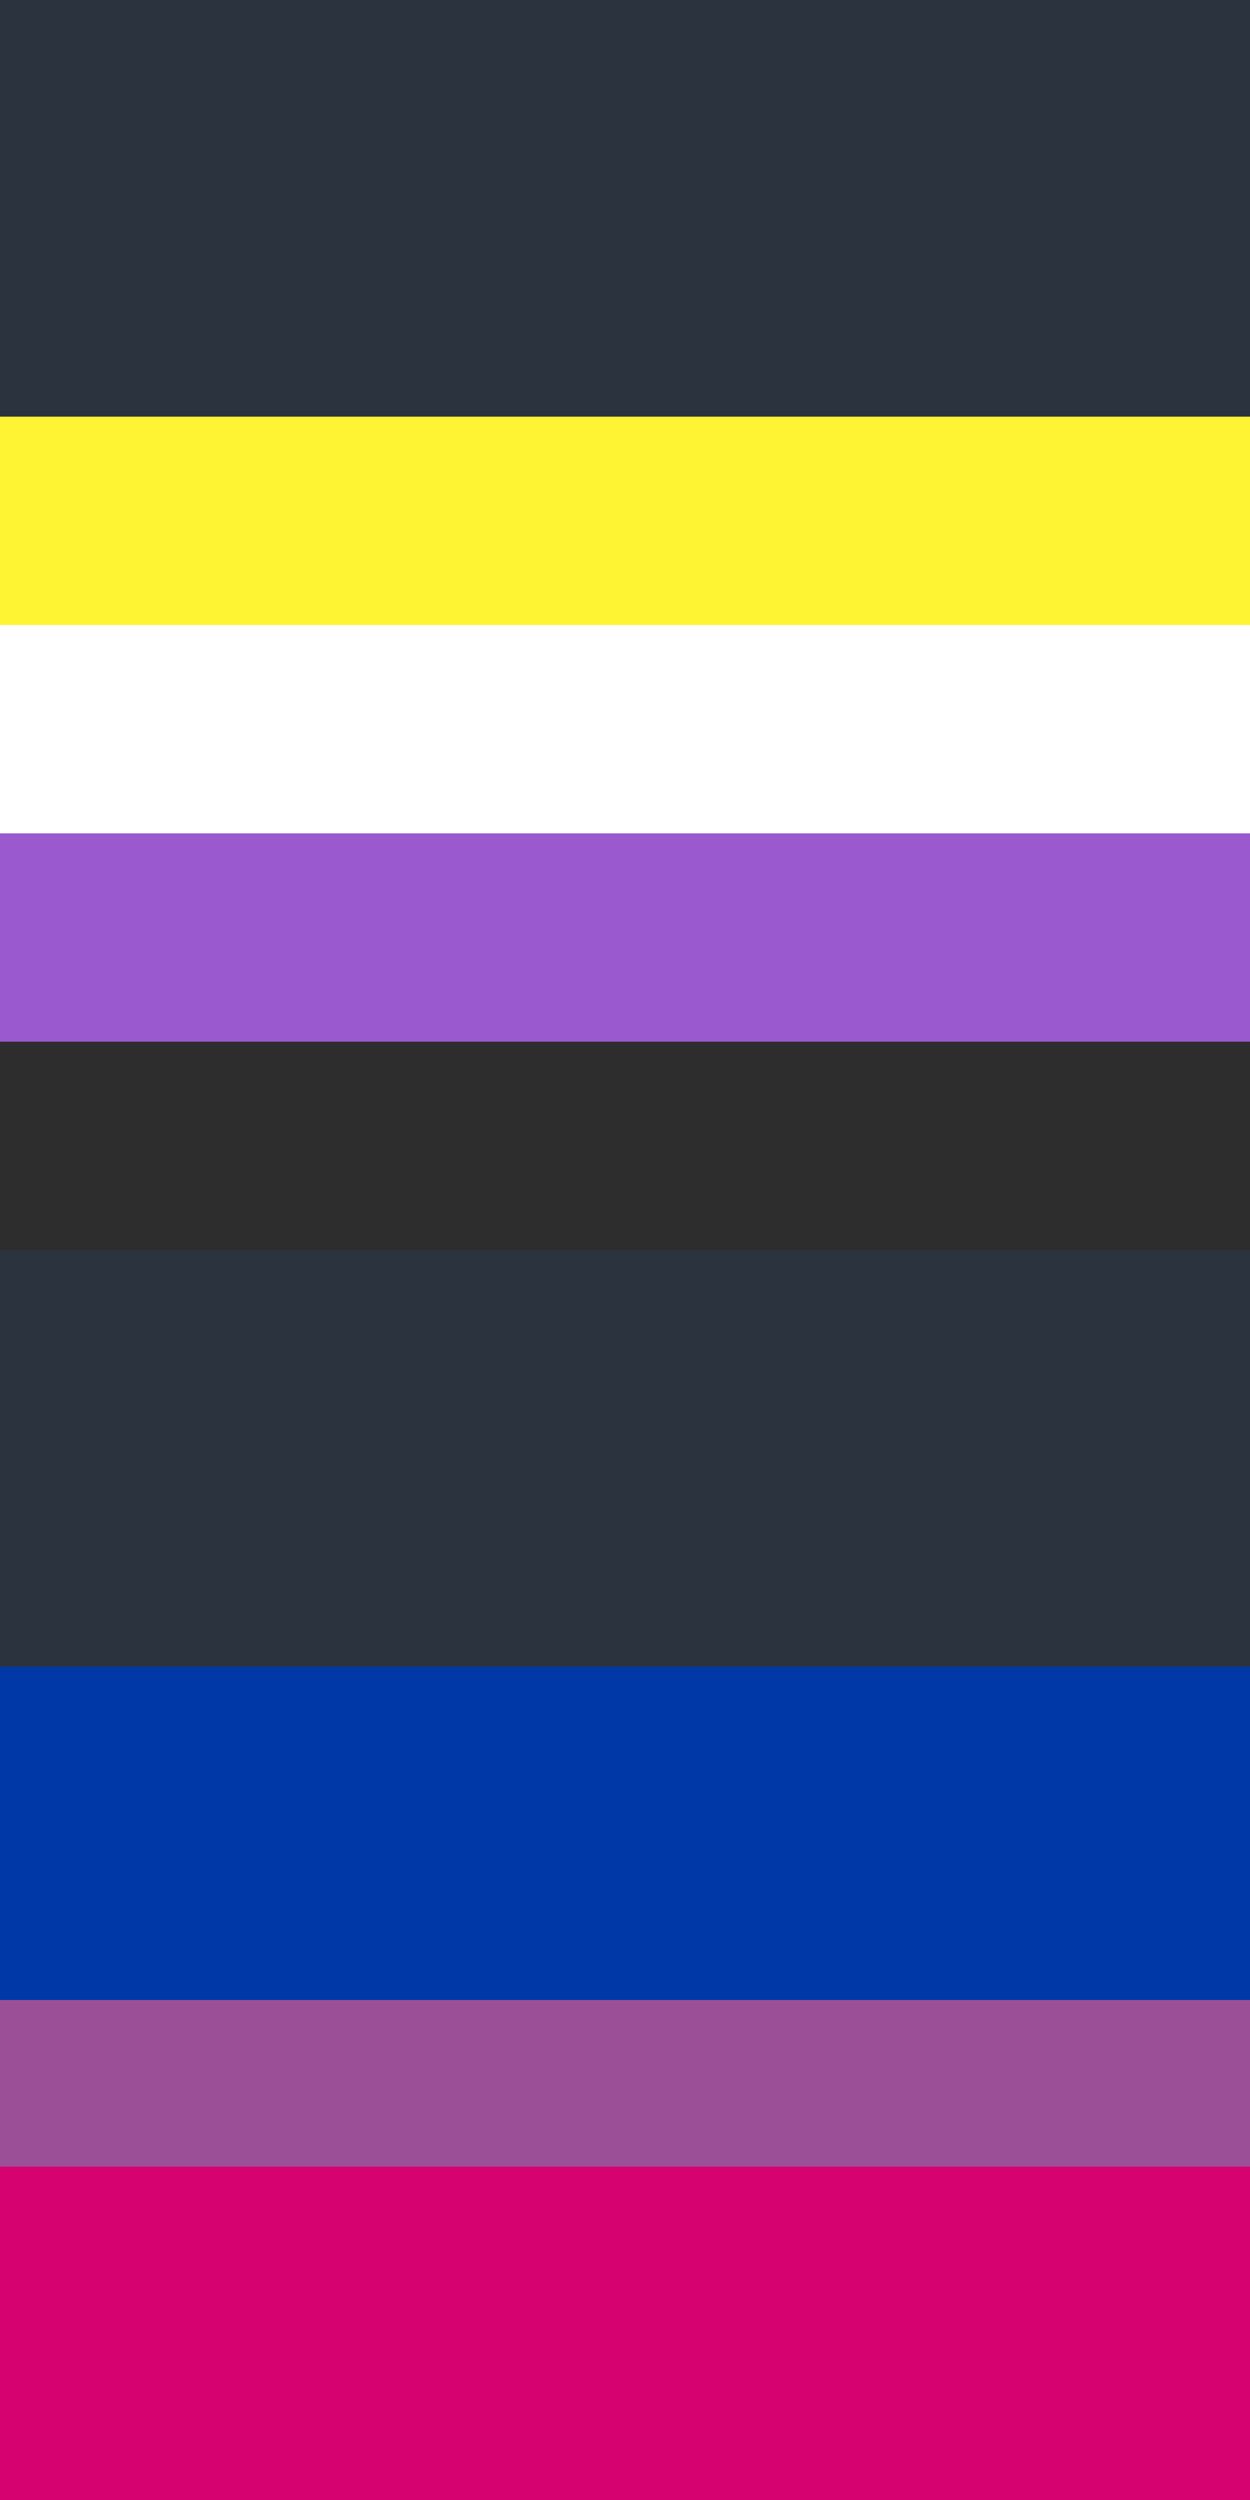 <?xml version="1.0" encoding="UTF-8"?>
<svg xmlns="http://www.w3.org/2000/svg" width="300" height="600">
<path fill="#D60270" d="m0,0 h300 v600 H0"/>
<path fill="#9B4F96" d="m0,0 h300 v520 H0"/>
<path fill="#0038A8" d="m0,0 h300 v480 H0"/>

<path fill="#2b333f" d="m0,0 h300 v400 H0"/>

<path fill="#2D2D2D" d="m0,0 h300 v300 H0"/>
<path fill="#9B59D0" d="m0,0 h300 v250 H0"/>
<path fill="#FFFFFF" d="m0,0 h300 v200 H0"/>
<path fill="#FFF433" d="m0,0 h300 v150 H0"/>

<path fill="#2b333f" d="m0,0 h300 v100 H0"/>
</svg>
